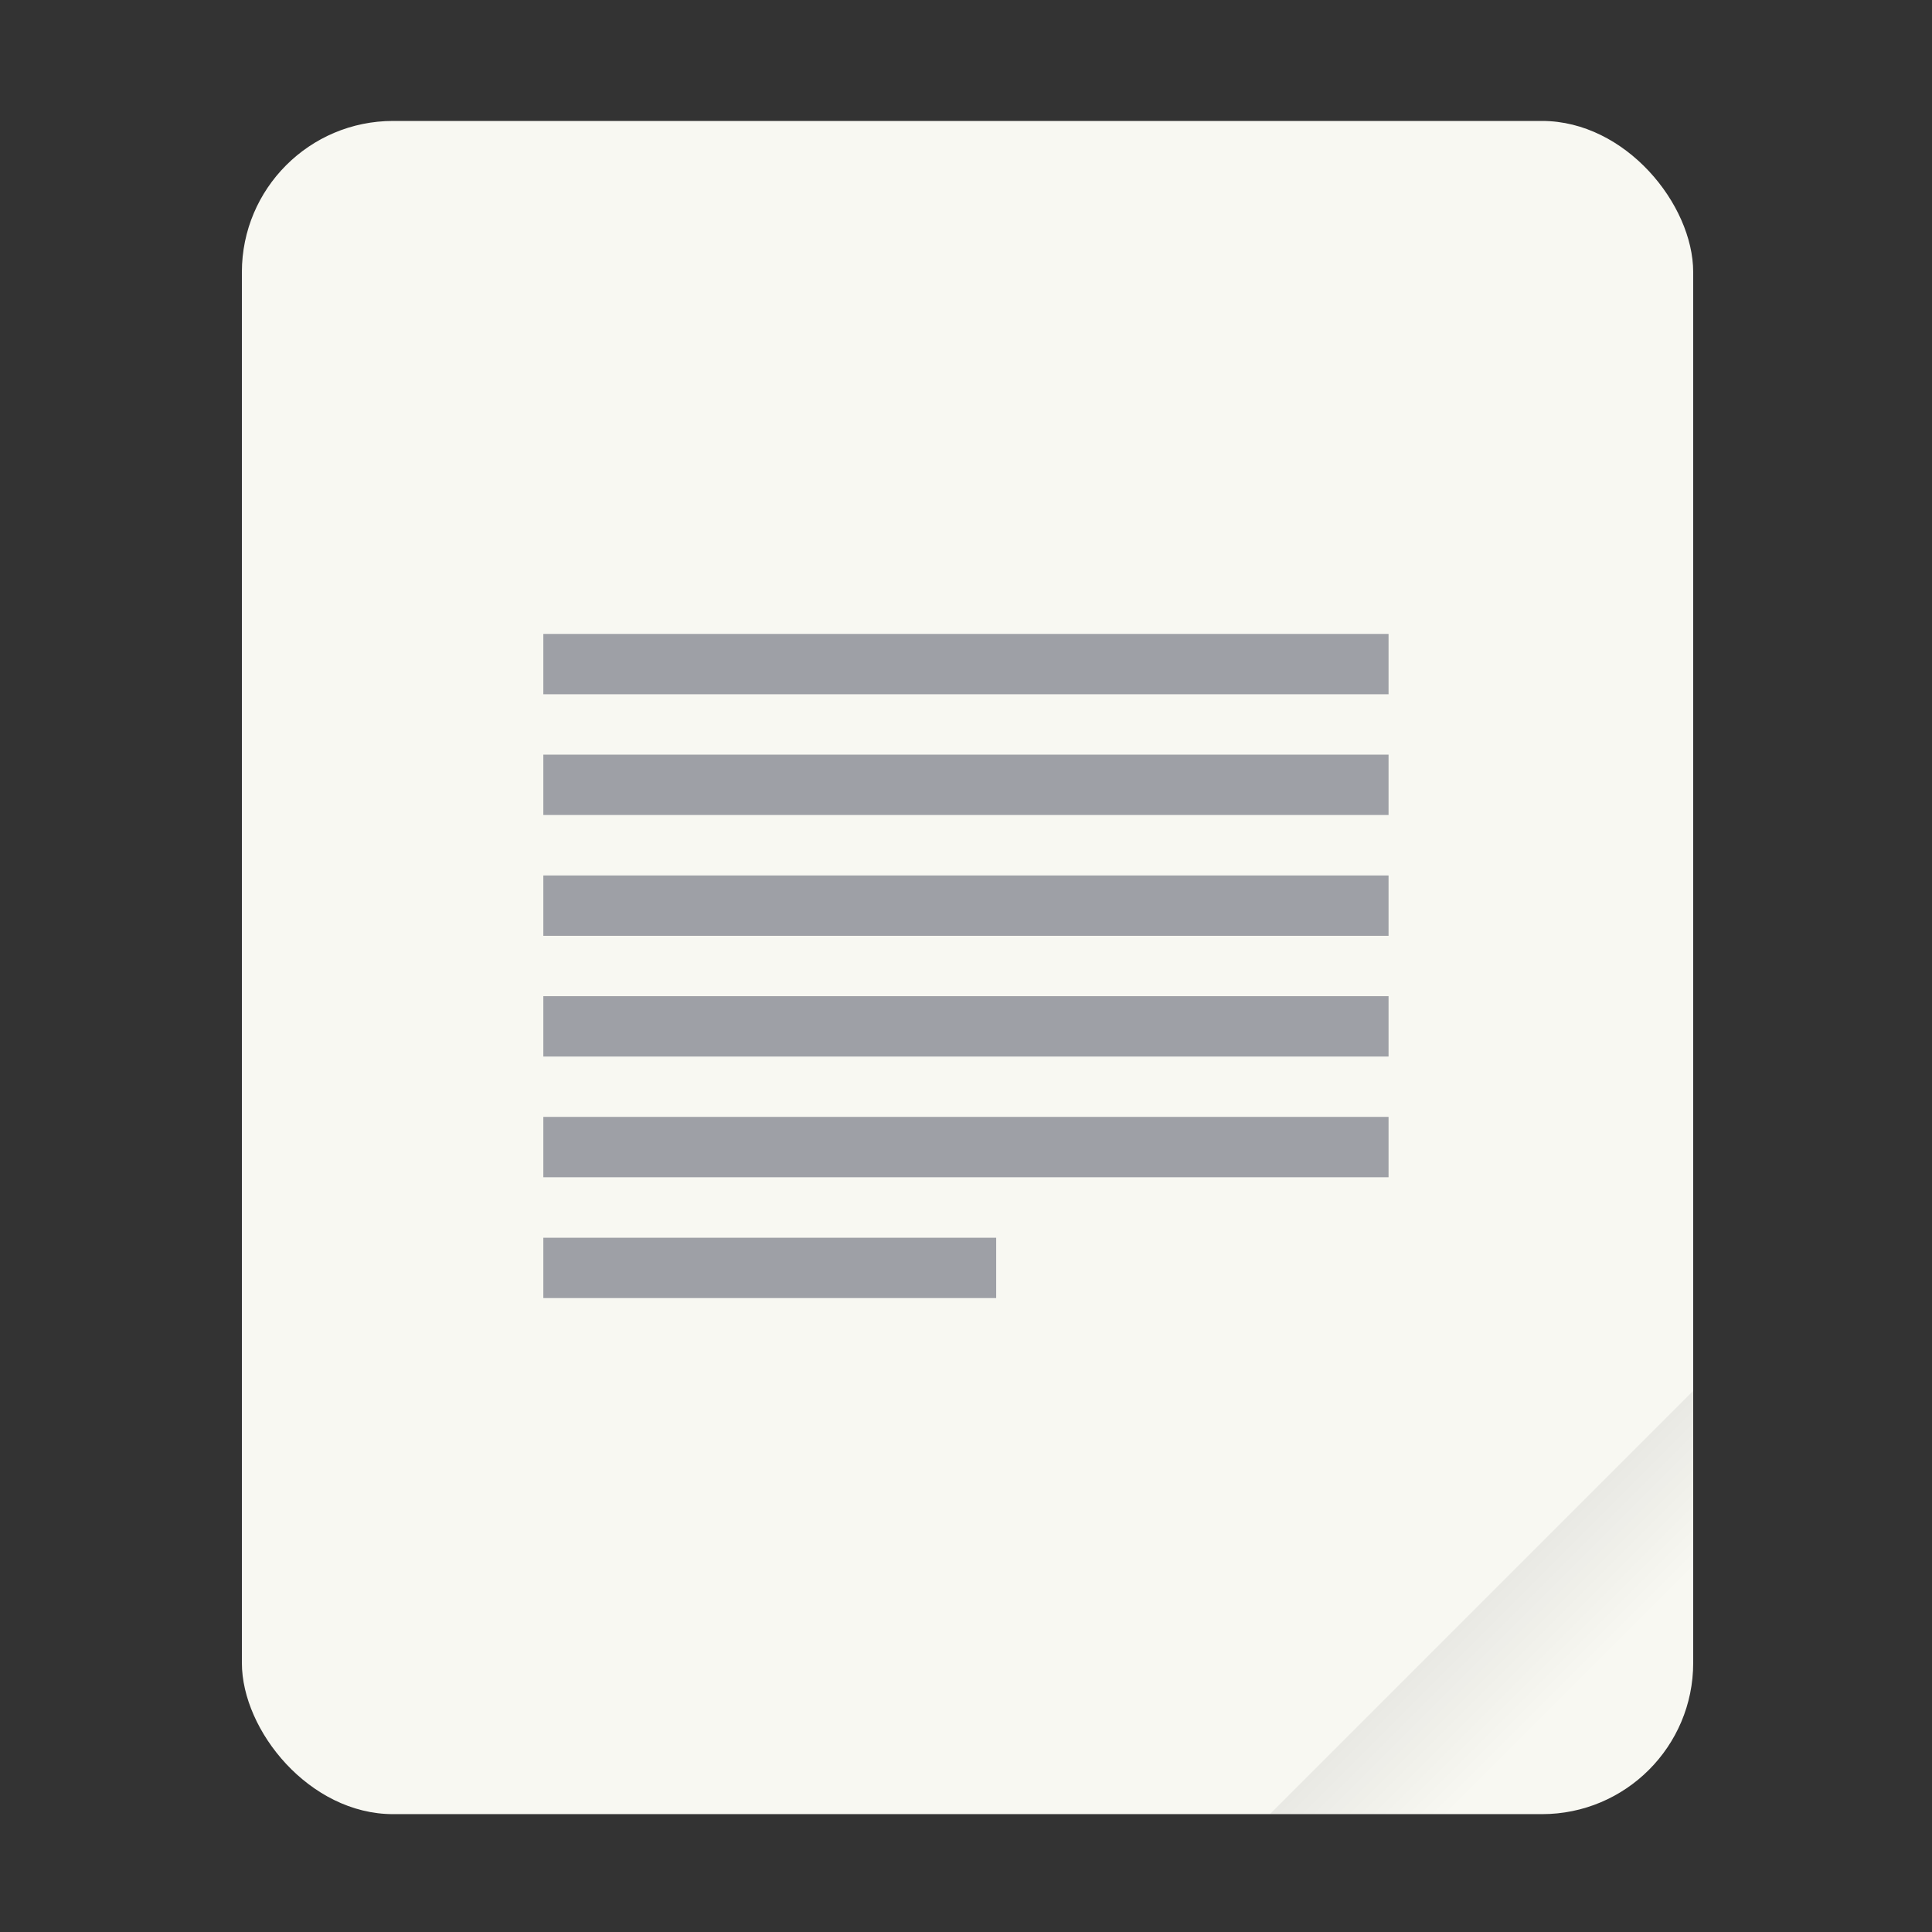 <svg width="64" height="64" version="1.1" viewBox="0 0 16.933 16.933" xmlns="http://www.w3.org/2000/svg">
 <rect x="0" y="0" width="16.933" height="16.933" fill="#333333" stroke="none"/>
 <defs>
  <linearGradient id="a" x1="49.571" x2="51.714" y1="52.714" y2="54.857" gradientTransform="matrix(2.333,0,0,2.333,-68.667,-72.001)" gradientUnits="userSpaceOnUse">
   <stop offset="0"/>
   <stop stop-opacity="0" offset="1"/>
  </linearGradient>
 </defs>
 <g transform="scale(.265)">
  <rect x="8" y="4" width="48" height="56" ry="5" fill="#f8f8f2" style="paint-order:stroke fill markers"/>
  <path d="m56 46-14 14h9c2.77 0 5-2.23 5-5z" fill="url(#a)" fill-rule="evenodd" opacity=".1" stroke-width="8.819" style="paint-order:stroke fill markers"/>
 </g>
 <g fill="#9ea0a6">
  <g stroke-width="1.414">
   <path d="m4.762 5.556h7.408v0.529h-7.408z" enable-background="new"/>
   <path d="m4.762 6.614h7.408v0.529h-7.408z" enable-background="new"/>
   <path d="m4.762 7.673h7.408v0.529h-7.408z" enable-background="new"/>
   <path d="m4.762 8.731h7.408v0.529h-7.408z" enable-background="new"/>
   <path d="m4.762 9.789h7.408v0.529h-7.408z" enable-background="new"/>
  </g>
  <path d="m4.762 10.848h3.969v0.529h-3.969z" enable-background="new" stroke-width="1.035"/>
 </g>
</svg>
